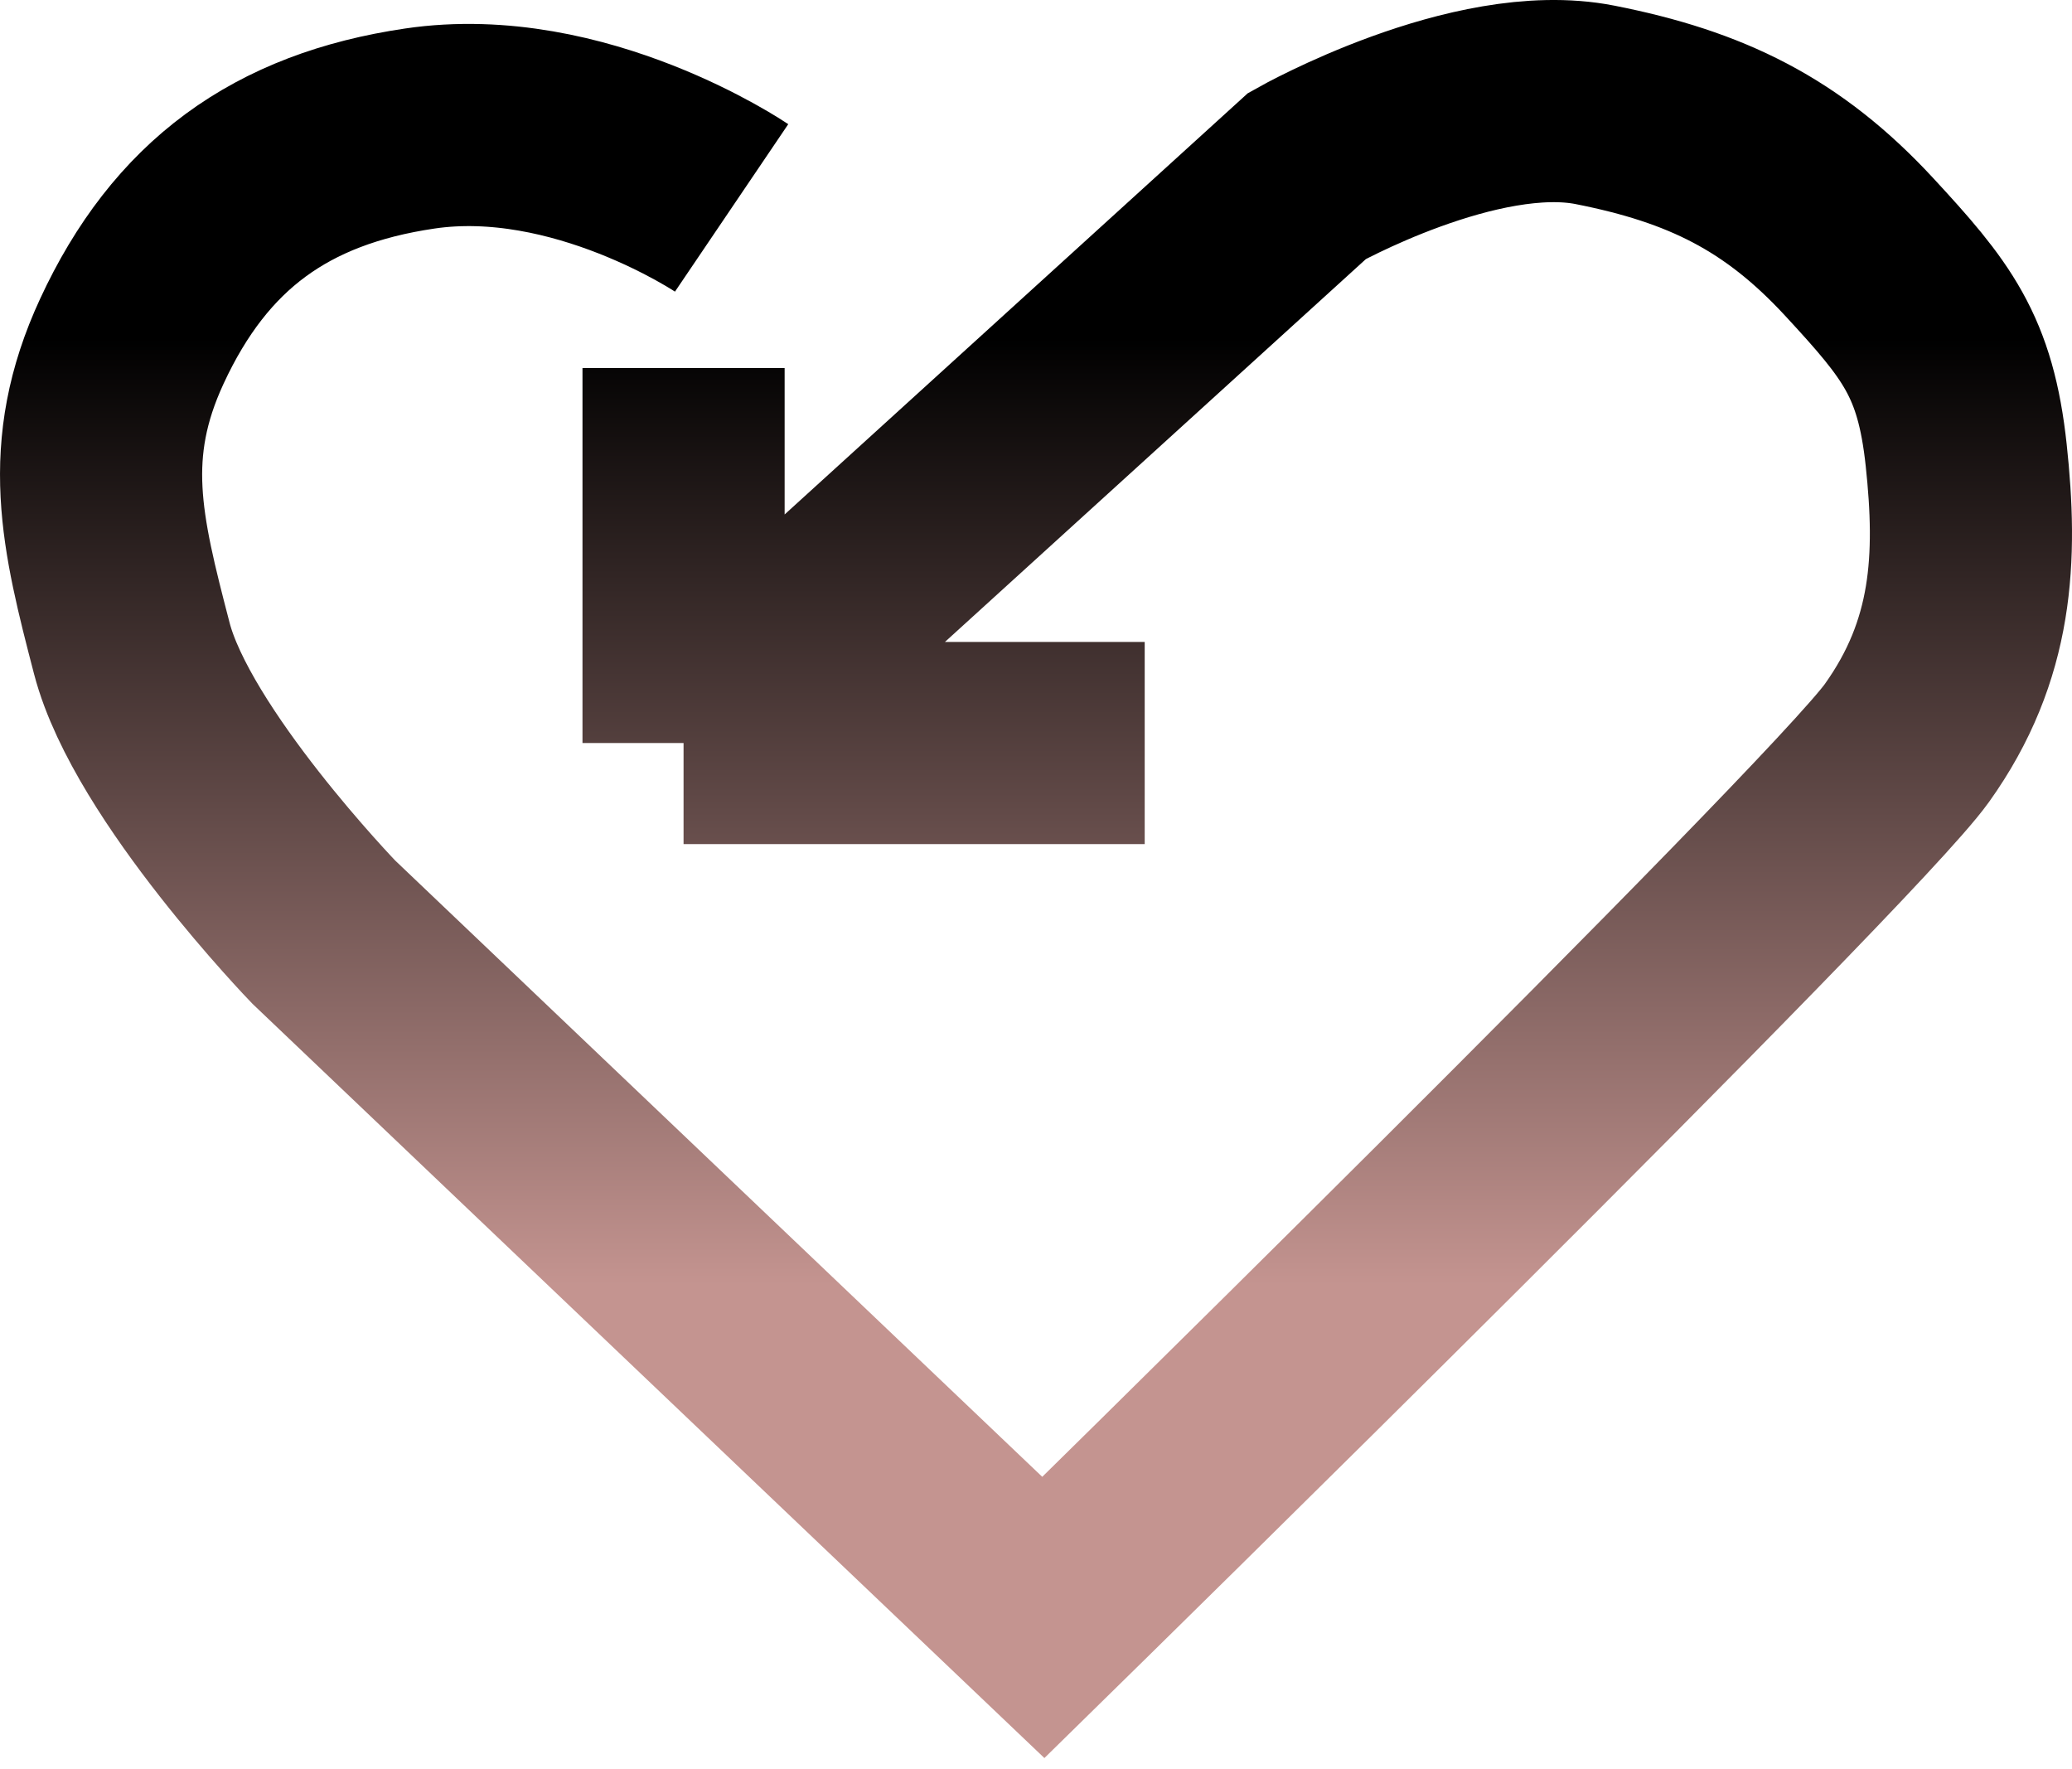 <svg width="41" height="35" viewBox="0 0 41 35" fill="none" xmlns="http://www.w3.org/2000/svg">
<path d="M14.477 4.113C14.477 4.113 11.465 2.075 8.305 2.543C5.555 2.949 3.763 4.259 2.609 6.751C1.609 8.911 2.01 10.53 2.609 12.829C3.208 15.129 6.406 18.44 6.406 18.44L20.646 32C20.646 32 36.417 16.541 37.733 14.7C39.05 12.858 39.124 11.03 38.906 9C38.695 7.044 38.129 6.334 36.784 4.88C35.275 3.25 33.759 2.508 31.563 2.075C29.19 1.607 25.867 3.478 25.867 3.478L13.526 14.7M13.526 14.7H22.651M13.526 14.7V7.282" stroke="url(#paint0_linear)" stroke-width="4"/>
<defs>
<linearGradient id="paint0_linear" x1="20.5" y1="2" x2="20.5" y2="32" gradientUnits="userSpaceOnUse">
<stop offset="0.156"/>
<stop offset="0.781" stop-color="#C49490"/>
</linearGradient>
</defs>
</svg>
